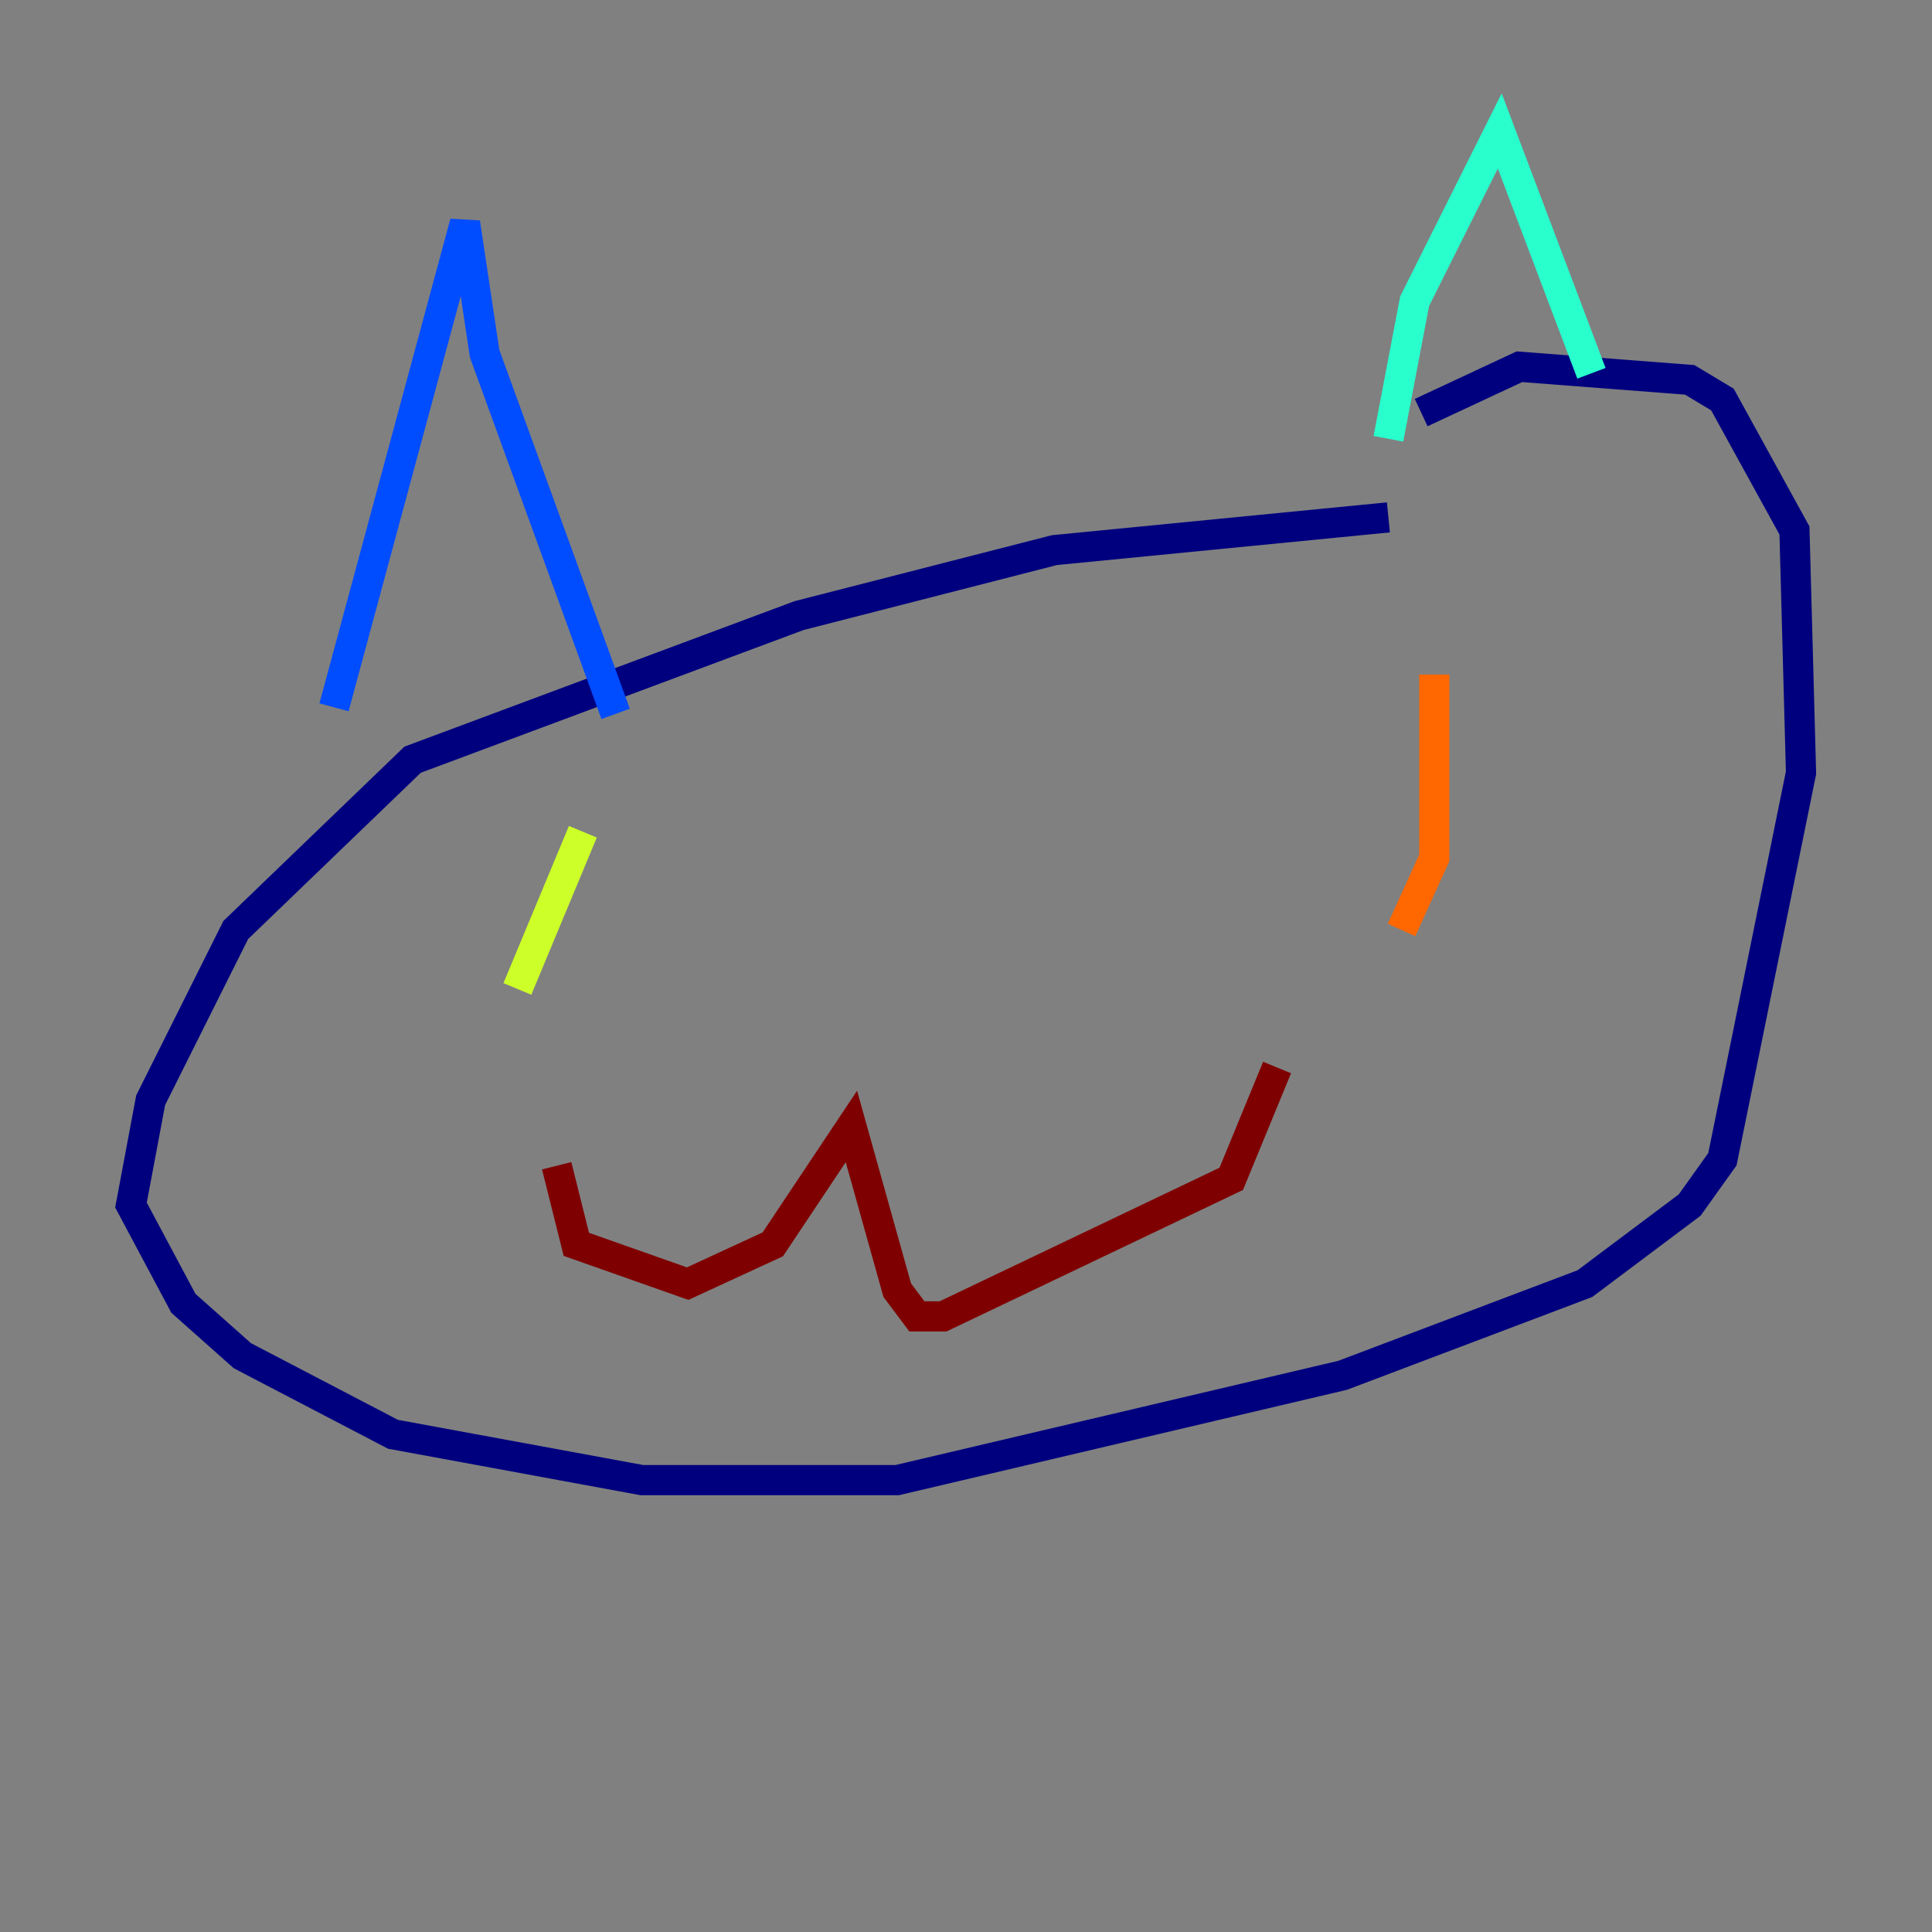 <?xml version="1.0" encoding="utf-8" ?>
<svg baseProfile="tiny" height="128" version="1.2" viewBox="0,0,128,128" width="128" xmlns="http://www.w3.org/2000/svg" xmlns:ev="http://www.w3.org/2001/xml-events" xmlns:xlink="http://www.w3.org/1999/xlink"><rect x="0" y="0" width="128" height="128" fill="#808080" stroke="none"/><defs /><polyline fill="none" points="91.986,34.278 69.858,36.447 52.936,40.786 27.336,50.332 15.62,61.614 9.98,72.895 8.678,79.837 12.149,86.346 16.054,89.817 26.034,95.024 42.522,98.061 59.444,98.061 88.949,91.119 105.003,85.044 111.946,79.837 114.115,76.8 119.322,51.2 118.888,35.146 114.115,26.468 111.946,25.166 100.664,24.298 94.156,27.336" stroke="#00007f" stroke-width="2" /><polyline fill="none" points="22.129,46.861 30.807,14.752 32.108,23.43 40.786,47.295" stroke="#004cff" stroke-width="2" /><polyline fill="none" points="91.986,29.071 93.722,19.959 99.363,8.678 105.437,24.732" stroke="#29ffcd" stroke-width="2" /><polyline fill="none" points="38.617,55.105 34.278,65.519" stroke="#cdff29" stroke-width="2" /><polyline fill="none" points="95.024,44.691 95.024,56.841 92.854,61.614" stroke="#ff6700" stroke-width="2" /><polyline fill="none" points="36.881,77.234 38.183,82.441 45.559,85.044 51.2,82.441 56.407,74.63 59.444,85.478 60.746,87.214 62.481,87.214 81.573,78.102 84.61,70.725" stroke="#7f0000" stroke-width="2" /></svg>